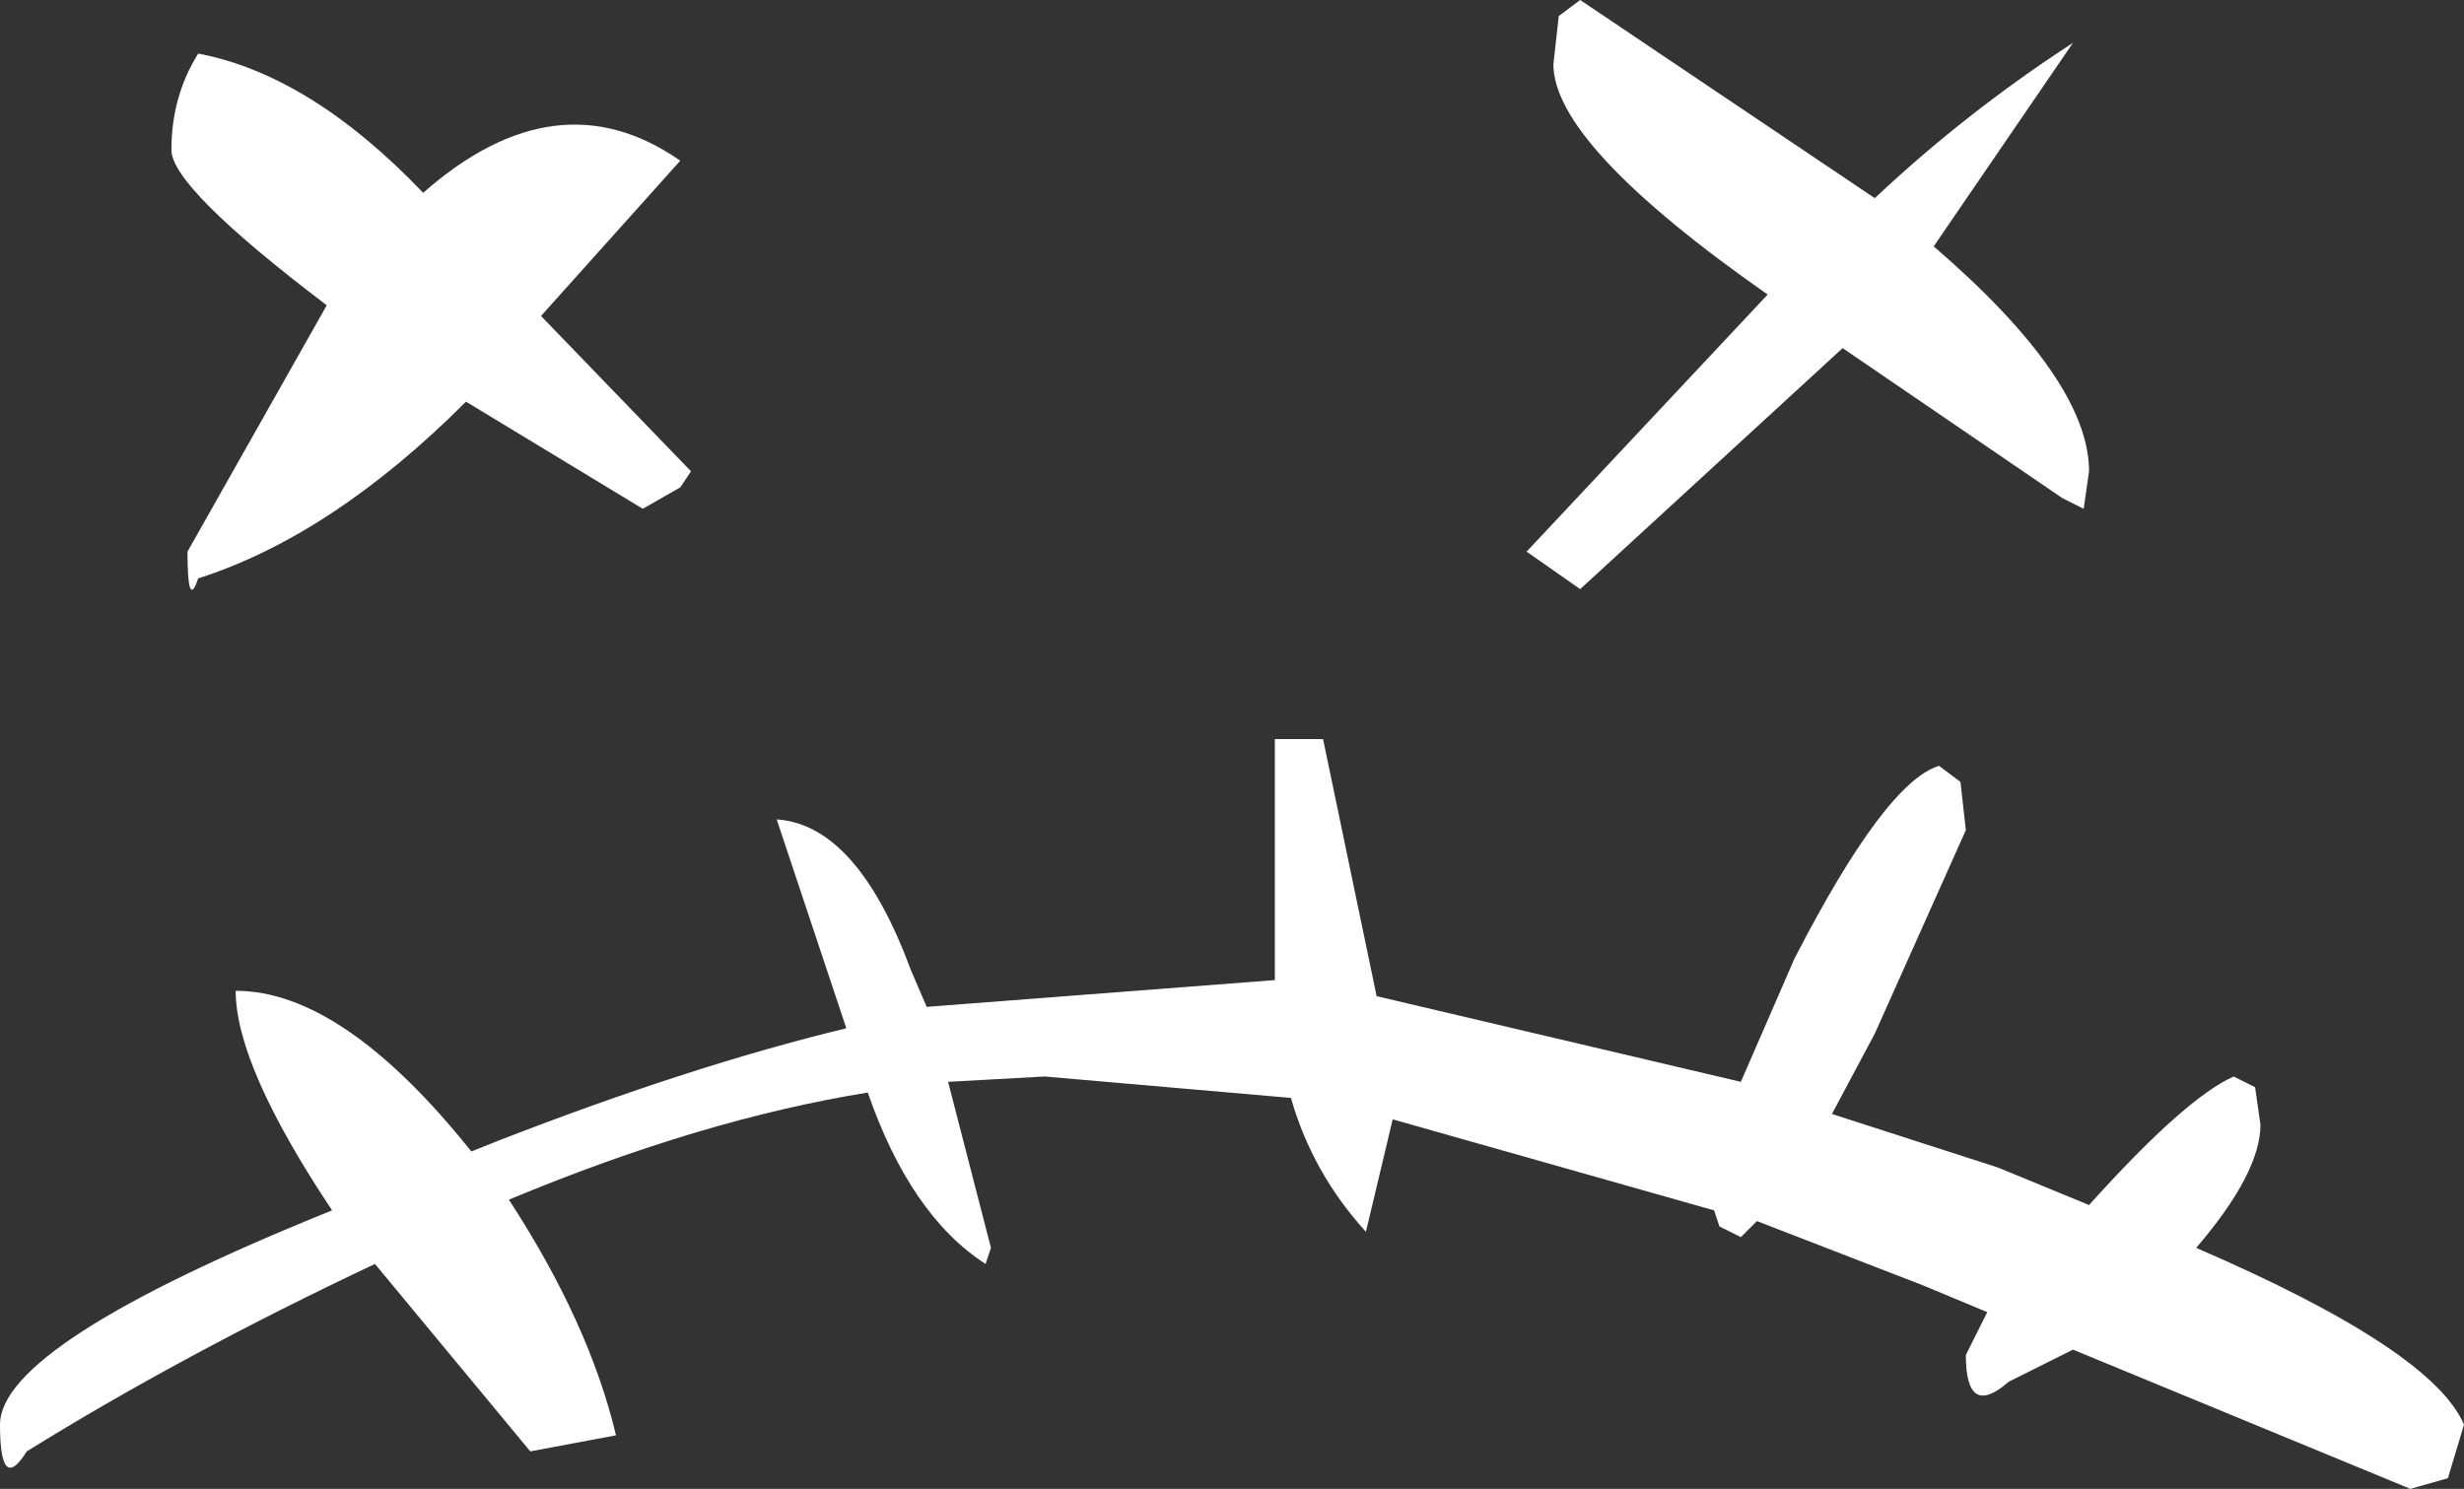 <?xml version="1.0" encoding="UTF-8" standalone="no"?>
<svg xmlns:ffdec="https://www.free-decompiler.com/flash" xmlns:xlink="http://www.w3.org/1999/xlink" ffdec:objectType="shape" height="27.8px" width="46.0px" xmlns="http://www.w3.org/2000/svg">
  <rect width="100%" height="100%" fill="#333333" stroke="none"/>
  <g transform="matrix(2.0, 0.0, 0.0, 2.0, 0.0, 0.0)">
    <path d="M14.25 5.15 L16.5 2.75 Q14.5 1.35 14.5 0.6 L14.55 0.15 14.75 0.0 17.5 1.85 Q18.35 1.05 19.35 0.4 L18.05 2.3 Q19.5 3.55 19.5 4.4 L19.45 4.75 19.25 4.65 17.2 3.25 14.75 5.5 14.25 5.15 M22.5 13.9 L19.35 12.6 18.75 12.9 Q18.35 13.25 18.35 12.65 L18.55 12.25 17.95 12.0 16.4 11.4 16.25 11.55 16.05 11.45 16.0 11.3 13.0 10.45 12.75 11.5 Q12.25 10.95 12.05 10.25 L9.75 10.05 8.85 10.1 9.25 11.65 9.2 11.8 Q8.5 11.35 8.1 10.2 6.55 10.45 4.75 11.2 5.5 12.35 5.75 13.4 L4.95 13.55 3.5 11.8 Q1.7 12.65 0.25 13.55 0.0 13.95 0.0 13.3 0.0 12.55 3.1 11.3 2.2 9.95 2.2 9.25 3.2 9.25 4.4 10.75 L4.65 10.65 Q6.45 9.95 7.9 9.6 L7.25 7.65 Q8.0 7.7 8.5 9.05 L8.65 9.4 11.9 9.15 11.9 6.9 12.35 6.9 12.85 9.3 16.25 10.1 16.75 8.95 Q17.6 7.3 18.1 7.15 L18.3 7.3 18.35 7.75 17.5 9.65 17.1 10.4 18.65 10.9 19.5 11.25 Q20.4 10.25 20.85 10.05 L21.05 10.15 21.1 10.5 Q21.1 10.95 20.5 11.65 22.7 12.6 23.0 13.3 L22.85 13.8 22.5 13.9 M1.85 0.5 Q2.9 0.7 3.95 1.8 5.2 0.7 6.35 1.5 L5.05 2.95 6.45 4.4 6.35 4.55 6.0 4.75 4.35 3.75 Q3.1 5.0 1.85 5.4 1.75 5.7 1.75 5.15 L3.05 2.85 Q1.6 1.75 1.6 1.4 1.6 0.9 1.85 0.5" fill="#ffffff" fill-rule="evenodd" stroke="none"/>
  </g>
</svg>
